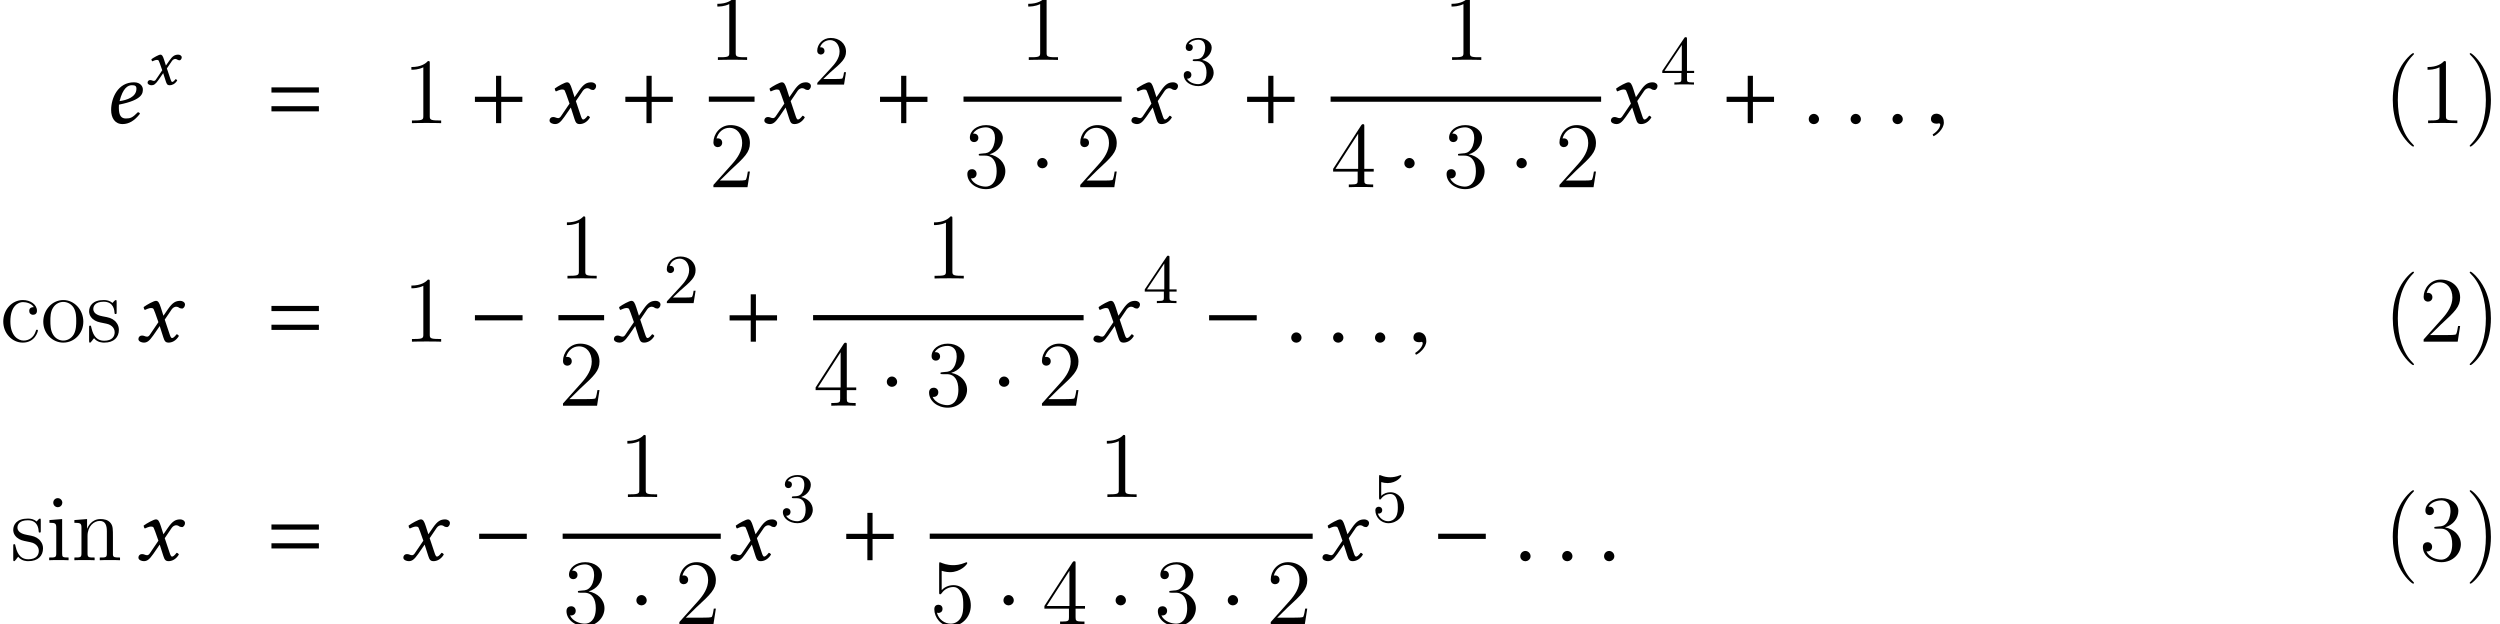 <?xml version='1.0' encoding='UTF-8'?>
<!-- This file was generated by dvisvgm 1.15.1 -->
<svg height='79.939pt' version='1.1' viewBox='68.355 -79.939 320.132 79.939' width='320.132pt' xmlns='http://www.w3.org/2000/svg' xmlns:xlink='http://www.w3.org/1999/xlink'>
<defs>
<path d='M6.811 -2.717V-3.382H4.106V-6.064H3.441V-3.382H0.736V-2.717H3.441V0H4.106V-2.717H6.811Z' id='g9-43'/>
<path d='M6.811 -3.916V-4.58H0.736V-3.916H6.811ZM6.811 -1.507V-2.171H0.736V-1.507H6.811Z' id='g9-61'/>
<path d='M6.837 -2.728V-3.394H0.738V-2.728H6.837Z' id='g18-0'/>
<path d='M2.156 -3.061C2.156 -3.43 1.846 -3.74 1.489 -3.74S0.834 -3.442 0.834 -3.061C0.834 -2.608 1.239 -2.418 1.489 -2.418S2.156 -2.62 2.156 -3.061Z' id='g18-1'/>
<path d='M1.575 -0.374C1.575 -0.644 1.349 -0.87 1.088 -0.87S0.609 -0.653 0.609 -0.374C0.609 -0.044 0.905 0.096 1.088 0.096S1.575 -0.052 1.575 -0.374Z' id='g23-58'/>
<path d='M1.697 -0.052C1.697 -0.774 1.192 -0.888 0.992 -0.888C0.774 -0.888 0.487 -0.757 0.487 -0.383C0.487 -0.035 0.801 0.052 1.027 0.052C1.088 0.052 1.131 0.044 1.157 0.035C1.192 0.026 1.218 0.017 1.236 0.017C1.297 0.017 1.357 0.061 1.357 0.139C1.357 0.305 1.218 0.696 0.644 1.062L0.722 1.227C0.983 1.14 1.697 0.566 1.697 -0.052Z' id='g23-59'/>
<path d='M4.228 -4.407C4.228 -3.335 2.978 -2.942 2.072 -2.823C2.489 -4.502 3.144 -4.859 3.645 -4.859C4.073 -4.859 4.228 -4.752 4.228 -4.407ZM1.989 -2.37C5.098 -2.978 5.05 -3.895 5.05 -4.347C5.05 -4.645 4.776 -5.229 3.919 -5.229C1.846 -5.229 0.989 -3.204 0.989 -1.691C0.989 -0.679 1.465 0.119 2.454 0.119C3.252 0.119 3.978 -0.298 4.681 -1.203C4.621 -1.334 4.55 -1.394 4.407 -1.394C3.728 -0.703 3.454 -0.596 2.882 -0.596C2.346 -0.596 1.977 -0.881 1.977 -1.965C1.977 -2.025 1.977 -2.275 1.989 -2.37Z' id='g5-101'/>
<path d='M2.561 -3.68L2.978 -2.501L1.87 -0.869C1.751 -0.691 1.62 -0.643 1.536 -0.643C1.441 -0.643 1.31 -0.667 1.215 -0.715C1.108 -0.762 0.989 -0.786 0.869 -0.786C0.607 -0.786 0.417 -0.596 0.417 -0.333C0.417 -0.024 0.834 0.119 1.108 0.119C1.513 0.119 1.798 -0.06 2.323 -0.81L3.144 -2.001L3.609 -0.548C3.764 -0.071 3.883 0.119 4.288 0.119C4.705 0.119 5.229 -0.107 5.598 -0.727C5.55 -0.834 5.443 -0.929 5.312 -0.953C5.002 -0.56 4.848 -0.465 4.717 -0.465C4.609 -0.465 4.526 -0.619 4.431 -0.905L3.788 -2.823L4.693 -4.157C4.883 -4.431 5.169 -4.478 5.253 -4.478C5.348 -4.478 5.503 -4.443 5.61 -4.359C5.693 -4.288 5.884 -4.24 6.003 -4.24C6.17 -4.24 6.384 -4.478 6.384 -4.752C6.384 -5.05 6.062 -5.229 5.788 -5.229C5.193 -5.229 4.8 -5.026 4.216 -4.181L3.621 -3.323L3.287 -4.371C3.085 -4.99 2.954 -5.229 2.656 -5.229C2.382 -5.229 1.501 -4.74 1.084 -4.431C1.096 -4.3 1.143 -4.145 1.239 -4.061C1.382 -4.121 1.775 -4.312 2.025 -4.312C2.168 -4.312 2.287 -4.288 2.358 -4.181C2.406 -4.085 2.489 -3.883 2.561 -3.68Z' id='g5-120'/>
<use id='g26-120' transform='scale(0.733)' xlink:href='#g5-120'/>
<use id='g32-58' transform='scale(1.364)' xlink:href='#g23-58'/>
<use id='g32-59' transform='scale(1.364)' xlink:href='#g23-59'/>
<use id='g35-101' xlink:href='#g5-101'/>
<use id='g35-120' xlink:href='#g5-120'/>
<path d='M4.142 -1.587H3.891C3.873 -1.47 3.802 -0.941 3.685 -0.798C3.631 -0.717 3.013 -0.717 2.833 -0.717H1.237L2.125 -1.56C3.596 -2.833 4.142 -3.309 4.142 -4.223C4.142 -5.254 3.291 -5.972 2.188 -5.972C1.157 -5.972 0.457 -5.156 0.457 -4.34C0.457 -3.891 0.843 -3.847 0.924 -3.847C1.121 -3.847 1.39 -3.99 1.39 -4.313C1.39 -4.582 1.201 -4.779 0.924 -4.779C0.879 -4.779 0.852 -4.779 0.816 -4.77C1.031 -5.407 1.605 -5.694 2.089 -5.694C3.004 -5.694 3.318 -4.842 3.318 -4.223C3.318 -3.309 2.627 -2.564 2.197 -2.098L0.556 -0.323C0.457 -0.224 0.457 -0.206 0.457 0H3.891L4.142 -1.587Z' id='g37-50'/>
<path d='M2.735 -3.156C3.569 -3.47 3.963 -4.125 3.963 -4.743C3.963 -5.434 3.201 -5.972 2.268 -5.972S0.637 -5.443 0.637 -4.761C0.637 -4.465 0.834 -4.295 1.094 -4.295S1.542 -4.483 1.542 -4.743C1.542 -5.057 1.327 -5.192 1.022 -5.192C1.255 -5.568 1.802 -5.747 2.242 -5.747C2.986 -5.747 3.129 -5.156 3.129 -4.734C3.129 -4.465 3.075 -4.035 2.851 -3.694C2.573 -3.291 2.26 -3.273 2 -3.255C1.775 -3.237 1.757 -3.237 1.686 -3.237C1.605 -3.228 1.533 -3.219 1.533 -3.12C1.533 -3.004 1.605 -3.004 1.757 -3.004H2.179C2.959 -3.004 3.3 -2.376 3.3 -1.524C3.3 -0.377 2.69 -0.054 2.233 -0.054C2.062 -0.054 1.193 -0.099 0.789 -0.762C1.112 -0.717 1.363 -0.941 1.363 -1.246C1.363 -1.542 1.139 -1.731 0.879 -1.731C0.655 -1.731 0.386 -1.596 0.386 -1.219C0.386 -0.421 1.219 0.197 2.26 0.197C3.38 0.197 4.214 -0.61 4.214 -1.524C4.214 -2.304 3.596 -2.968 2.735 -3.156Z' id='g37-51'/>
<path d='M0.26 -1.757V-1.479H2.708V-0.708C2.708 -0.377 2.681 -0.278 2.008 -0.278H1.811V0C2.376 -0.027 3.004 -0.027 3.067 -0.027C3.111 -0.027 3.757 -0.027 4.322 0V-0.278H4.125C3.452 -0.278 3.425 -0.377 3.425 -0.708V-1.479H4.34V-1.757H3.425V-5.828C3.425 -6.007 3.425 -6.07 3.255 -6.07C3.147 -6.07 3.138 -6.061 3.058 -5.936L0.26 -1.757ZM0.547 -1.757L2.762 -5.075V-1.757H0.547Z' id='g37-52'/>
<path d='M0.933 -3.093C0.933 -2.932 0.933 -2.833 1.058 -2.833C1.13 -2.833 1.157 -2.869 1.21 -2.95C1.479 -3.327 1.91 -3.542 2.376 -3.542C3.335 -3.542 3.335 -2.161 3.335 -1.838C3.335 -1.56 3.335 -1.004 3.084 -0.601C2.842 -0.224 2.466 -0.054 2.116 -0.054C1.587 -0.054 0.986 -0.386 0.771 -1.049C0.78 -1.049 0.834 -1.031 0.897 -1.031C1.076 -1.031 1.336 -1.148 1.336 -1.47C1.336 -1.748 1.139 -1.91 0.897 -1.91C0.708 -1.91 0.457 -1.802 0.457 -1.444C0.457 -0.628 1.139 0.197 2.134 0.197C3.219 0.197 4.142 -0.681 4.142 -1.793C4.142 -2.878 3.371 -3.766 2.394 -3.766C1.964 -3.766 1.524 -3.622 1.21 -3.3V-5.066C1.479 -4.985 1.757 -4.94 2.035 -4.94C3.138 -4.94 3.784 -5.738 3.784 -5.855C3.784 -5.936 3.73 -5.972 3.685 -5.972C3.667 -5.972 3.649 -5.972 3.569 -5.927C3.147 -5.756 2.735 -5.685 2.358 -5.685C1.973 -5.685 1.569 -5.756 1.157 -5.927C1.067 -5.972 1.049 -5.972 1.04 -5.972C0.933 -5.972 0.933 -5.882 0.933 -5.73V-3.093Z' id='g37-53'/>
<path d='M3.885 2.905C3.885 2.869 3.885 2.845 3.682 2.642C2.487 1.435 1.817 -0.538 1.817 -2.977C1.817 -5.296 2.379 -7.293 3.766 -8.703C3.885 -8.811 3.885 -8.835 3.885 -8.871C3.885 -8.942 3.826 -8.966 3.778 -8.966C3.622 -8.966 2.642 -8.106 2.056 -6.934C1.447 -5.727 1.172 -4.447 1.172 -2.977C1.172 -1.913 1.339 -0.49 1.961 0.789C2.666 2.224 3.646 3.001 3.778 3.001C3.826 3.001 3.885 2.977 3.885 2.905Z' id='g38-40'/>
<path d='M3.371 -2.977C3.371 -3.885 3.252 -5.368 2.582 -6.755C1.877 -8.189 0.897 -8.966 0.765 -8.966C0.717 -8.966 0.658 -8.942 0.658 -8.871C0.658 -8.835 0.658 -8.811 0.861 -8.608C2.056 -7.4 2.726 -5.428 2.726 -2.989C2.726 -0.669 2.164 1.327 0.777 2.738C0.658 2.845 0.658 2.869 0.658 2.905C0.658 2.977 0.717 3.001 0.765 3.001C0.921 3.001 1.901 2.14 2.487 0.968C3.096 -0.251 3.371 -1.542 3.371 -2.977Z' id='g38-41'/>
<path d='M3.443 -7.663C3.443 -7.938 3.443 -7.95 3.204 -7.95C2.917 -7.627 2.319 -7.185 1.088 -7.185V-6.838C1.363 -6.838 1.961 -6.838 2.618 -7.149V-0.921C2.618 -0.49 2.582 -0.347 1.53 -0.347H1.16V0C1.482 -0.024 2.642 -0.024 3.037 -0.024S4.579 -0.024 4.902 0V-0.347H4.531C3.479 -0.347 3.443 -0.49 3.443 -0.921V-7.663Z' id='g38-49'/>
<path d='M5.26 -2.008H4.997C4.961 -1.805 4.866 -1.148 4.746 -0.956C4.663 -0.849 3.981 -0.849 3.622 -0.849H1.411C1.734 -1.124 2.463 -1.889 2.774 -2.176C4.591 -3.85 5.26 -4.471 5.26 -5.655C5.26 -7.03 4.172 -7.95 2.786 -7.95S0.586 -6.767 0.586 -5.738C0.586 -5.129 1.112 -5.129 1.148 -5.129C1.399 -5.129 1.71 -5.308 1.71 -5.691C1.71 -6.025 1.482 -6.253 1.148 -6.253C1.04 -6.253 1.016 -6.253 0.98 -6.241C1.207 -7.054 1.853 -7.603 2.63 -7.603C3.646 -7.603 4.268 -6.755 4.268 -5.655C4.268 -4.639 3.682 -3.754 3.001 -2.989L0.586 -0.287V0H4.949L5.26 -2.008Z' id='g38-50'/>
<path d='M2.2 -4.292C1.997 -4.28 1.949 -4.268 1.949 -4.16C1.949 -4.041 2.008 -4.041 2.224 -4.041H2.774C3.79 -4.041 4.244 -3.204 4.244 -2.056C4.244 -0.49 3.431 -0.072 2.845 -0.072C2.271 -0.072 1.291 -0.347 0.944 -1.136C1.327 -1.076 1.674 -1.291 1.674 -1.722C1.674 -2.068 1.423 -2.307 1.088 -2.307C0.801 -2.307 0.49 -2.14 0.49 -1.686C0.49 -0.622 1.554 0.251 2.881 0.251C4.304 0.251 5.356 -0.837 5.356 -2.044C5.356 -3.144 4.471 -4.005 3.324 -4.208C4.364 -4.507 5.033 -5.38 5.033 -6.312C5.033 -7.257 4.053 -7.95 2.893 -7.95C1.698 -7.95 0.813 -7.221 0.813 -6.348C0.813 -5.87 1.184 -5.774 1.363 -5.774C1.614 -5.774 1.901 -5.954 1.901 -6.312C1.901 -6.695 1.614 -6.862 1.351 -6.862C1.279 -6.862 1.255 -6.862 1.219 -6.85C1.674 -7.663 2.798 -7.663 2.857 -7.663C3.252 -7.663 4.029 -7.484 4.029 -6.312C4.029 -6.085 3.993 -5.416 3.646 -4.902C3.288 -4.376 2.881 -4.34 2.558 -4.328L2.2 -4.292Z' id='g38-51'/>
<path d='M4.316 -7.783C4.316 -8.01 4.316 -8.07 4.148 -8.07C4.053 -8.07 4.017 -8.07 3.921 -7.926L0.323 -2.343V-1.997H3.467V-0.909C3.467 -0.466 3.443 -0.347 2.57 -0.347H2.331V0C2.606 -0.024 3.551 -0.024 3.885 -0.024S5.177 -0.024 5.452 0V-0.347H5.212C4.352 -0.347 4.316 -0.466 4.316 -0.909V-1.997H5.523V-2.343H4.316V-7.783ZM3.527 -6.85V-2.343H0.622L3.527 -6.85Z' id='g38-52'/>
<path d='M1.53 -6.85C2.044 -6.683 2.463 -6.671 2.594 -6.671C3.945 -6.671 4.806 -7.663 4.806 -7.831C4.806 -7.878 4.782 -7.938 4.71 -7.938C4.686 -7.938 4.663 -7.938 4.555 -7.89C3.885 -7.603 3.312 -7.568 3.001 -7.568C2.212 -7.568 1.65 -7.807 1.423 -7.902C1.339 -7.938 1.315 -7.938 1.303 -7.938C1.207 -7.938 1.207 -7.867 1.207 -7.675V-4.125C1.207 -3.909 1.207 -3.838 1.351 -3.838C1.411 -3.838 1.423 -3.85 1.542 -3.993C1.877 -4.483 2.439 -4.77 3.037 -4.77C3.67 -4.77 3.981 -4.184 4.077 -3.981C4.28 -3.515 4.292 -2.929 4.292 -2.475S4.292 -1.339 3.957 -0.801C3.694 -0.371 3.228 -0.072 2.702 -0.072C1.913 -0.072 1.136 -0.61 0.921 -1.482C0.98 -1.459 1.052 -1.447 1.112 -1.447C1.315 -1.447 1.638 -1.566 1.638 -1.973C1.638 -2.307 1.411 -2.499 1.112 -2.499C0.897 -2.499 0.586 -2.391 0.586 -1.925C0.586 -0.909 1.399 0.251 2.726 0.251C4.077 0.251 5.26 -0.885 5.26 -2.403C5.26 -3.826 4.304 -5.009 3.049 -5.009C2.367 -5.009 1.841 -4.71 1.53 -4.376V-6.85Z' id='g38-53'/>
<path d='M4.328 -4.423C4.184 -4.423 3.742 -4.423 3.742 -3.933C3.742 -3.646 3.945 -3.443 4.232 -3.443C4.507 -3.443 4.734 -3.61 4.734 -3.957C4.734 -4.758 3.897 -5.332 2.929 -5.332C1.53 -5.332 0.418 -4.089 0.418 -2.582C0.418 -1.052 1.566 0.12 2.917 0.12C4.495 0.12 4.854 -1.315 4.854 -1.423S4.77 -1.53 4.734 -1.53C4.627 -1.53 4.615 -1.494 4.579 -1.351C4.316 -0.502 3.67 -0.143 3.025 -0.143C2.295 -0.143 1.327 -0.777 1.327 -2.594C1.327 -4.579 2.343 -5.069 2.941 -5.069C3.395 -5.069 4.053 -4.89 4.328 -4.423Z' id='g38-99'/>
<path d='M2.08 -7.364C2.08 -7.675 1.829 -7.95 1.494 -7.95C1.184 -7.95 0.921 -7.699 0.921 -7.376C0.921 -7.018 1.207 -6.791 1.494 -6.791C1.865 -6.791 2.08 -7.101 2.08 -7.364ZM0.43 -5.141V-4.794C1.196 -4.794 1.303 -4.722 1.303 -4.136V-0.885C1.303 -0.347 1.172 -0.347 0.395 -0.347V0C0.729 -0.024 1.303 -0.024 1.65 -0.024C1.781 -0.024 2.475 -0.024 2.881 0V-0.347C2.104 -0.347 2.056 -0.406 2.056 -0.873V-5.272L0.43 -5.141Z' id='g38-105'/>
<path d='M5.32 -2.905C5.32 -4.017 5.32 -4.352 5.045 -4.734C4.698 -5.2 4.136 -5.272 3.73 -5.272C2.57 -5.272 2.116 -4.28 2.02 -4.041H2.008V-5.272L0.383 -5.141V-4.794C1.196 -4.794 1.291 -4.71 1.291 -4.125V-0.885C1.291 -0.347 1.16 -0.347 0.383 -0.347V0C0.693 -0.024 1.339 -0.024 1.674 -0.024C2.02 -0.024 2.666 -0.024 2.977 0V-0.347C2.212 -0.347 2.068 -0.347 2.068 -0.885V-3.108C2.068 -4.364 2.893 -5.033 3.634 -5.033S4.543 -4.423 4.543 -3.694V-0.885C4.543 -0.347 4.411 -0.347 3.634 -0.347V0C3.945 -0.024 4.591 -0.024 4.926 -0.024C5.272 -0.024 5.918 -0.024 6.229 0V-0.347C5.631 -0.347 5.332 -0.347 5.32 -0.705V-2.905Z' id='g38-110'/>
<path d='M5.487 -2.558C5.487 -4.101 4.316 -5.332 2.929 -5.332C1.494 -5.332 0.359 -4.065 0.359 -2.558C0.359 -1.028 1.554 0.12 2.917 0.12C4.328 0.12 5.487 -1.052 5.487 -2.558ZM2.929 -0.143C2.487 -0.143 1.949 -0.335 1.602 -0.921C1.279 -1.459 1.267 -2.164 1.267 -2.666C1.267 -3.12 1.267 -3.85 1.638 -4.388C1.973 -4.902 2.499 -5.093 2.917 -5.093C3.383 -5.093 3.885 -4.878 4.208 -4.411C4.579 -3.862 4.579 -3.108 4.579 -2.666C4.579 -2.248 4.579 -1.506 4.268 -0.944C3.933 -0.371 3.383 -0.143 2.929 -0.143Z' id='g38-111'/>
<path d='M3.921 -5.057C3.921 -5.272 3.921 -5.332 3.802 -5.332C3.706 -5.332 3.479 -5.069 3.395 -4.961C3.025 -5.26 2.654 -5.332 2.271 -5.332C0.825 -5.332 0.395 -4.543 0.395 -3.885C0.395 -3.754 0.395 -3.335 0.849 -2.917C1.231 -2.582 1.638 -2.499 2.188 -2.391C2.845 -2.26 3.001 -2.224 3.3 -1.985C3.515 -1.805 3.67 -1.542 3.67 -1.207C3.67 -0.693 3.371 -0.12 2.319 -0.12C1.53 -0.12 0.956 -0.574 0.693 -1.769C0.646 -1.985 0.646 -1.997 0.634 -2.008C0.61 -2.056 0.562 -2.056 0.526 -2.056C0.395 -2.056 0.395 -1.997 0.395 -1.781V-0.155C0.395 0.06 0.395 0.12 0.514 0.12C0.574 0.12 0.586 0.108 0.789 -0.143C0.849 -0.227 0.849 -0.251 1.028 -0.442C1.482 0.12 2.128 0.12 2.331 0.12C3.587 0.12 4.208 -0.574 4.208 -1.518C4.208 -2.164 3.814 -2.546 3.706 -2.654C3.276 -3.025 2.953 -3.096 2.164 -3.24C1.805 -3.312 0.933 -3.479 0.933 -4.196C0.933 -4.567 1.184 -5.117 2.26 -5.117C3.563 -5.117 3.634 -4.005 3.658 -3.634C3.67 -3.539 3.754 -3.539 3.79 -3.539C3.921 -3.539 3.921 -3.599 3.921 -3.814V-5.057Z' id='g38-115'/>
</defs>
<g id='page1'>
<use x='81.597' xlink:href='#g35-101' y='-64.17'/>
<use x='86.947' xlink:href='#g26-120' y='-69.108'/>
<use x='102.379' xlink:href='#g9-61' y='-64.17'/>
<use x='119.945' xlink:href='#g38-49' y='-64.17'/>
<use x='128.433' xlink:href='#g9-43' y='-64.17'/>
<use x='138.306' xlink:href='#g35-120' y='-64.17'/>
<use x='147.696' xlink:href='#g9-43' y='-64.17'/>
<use x='159.123' xlink:href='#g38-49' y='-72.264'/>
<rect height='0.669' width='5.853' x='159.123' y='-67.577'/>
<use x='159.123' xlink:href='#g38-50' y='-55.969'/>
<use x='165.813' xlink:href='#g35-120' y='-64.17'/>
<use x='172.546' xlink:href='#g37-50' y='-69.108'/>
<use x='180.308' xlink:href='#g9-43' y='-64.17'/>
<use x='198.933' xlink:href='#g38-49' y='-72.264'/>
<rect height='0.669' width='20.247' x='191.735' y='-67.577'/>
<use x='191.735' xlink:href='#g38-51' y='-55.969'/>
<use x='200.343' xlink:href='#g18-1' y='-55.969'/>
<use x='206.096' xlink:href='#g38-50' y='-55.969'/>
<use x='212.819' xlink:href='#g35-120' y='-64.17'/>
<use x='219.552' xlink:href='#g37-51' y='-69.108'/>
<use x='227.315' xlink:href='#g9-43' y='-64.17'/>
<use x='253.136' xlink:href='#g38-49' y='-72.264'/>
<rect height='0.669' width='34.641' x='238.742' y='-67.577'/>
<use x='238.742' xlink:href='#g38-52' y='-55.969'/>
<use x='247.349' xlink:href='#g18-1' y='-55.969'/>
<use x='253.103' xlink:href='#g38-51' y='-55.969'/>
<use x='261.71' xlink:href='#g18-1' y='-55.969'/>
<use x='267.463' xlink:href='#g38-50' y='-55.969'/>
<use x='274.22' xlink:href='#g35-120' y='-64.17'/>
<use x='280.953' xlink:href='#g37-52' y='-69.108'/>
<use x='288.715' xlink:href='#g9-43' y='-64.17'/>
<use x='299.139' xlink:href='#g32-58' y='-64.17'/>
<use x='304.502' xlink:href='#g32-58' y='-64.17'/>
<use x='309.865' xlink:href='#g32-58' y='-64.17'/>
<use x='314.955' xlink:href='#g32-59' y='-64.17'/>
<use x='373.585' xlink:href='#g38-40' y='-64.17'/>
<use x='378.121' xlink:href='#g38-49' y='-64.17'/>
<use x='383.952' xlink:href='#g38-41' y='-64.17'/>
<use x='68.355' xlink:href='#g38-99' y='-36.186'/>
<use x='73.538' xlink:href='#g38-111' y='-36.186'/>
<use x='79.37' xlink:href='#g38-115' y='-36.186'/>
<use x='85.662' xlink:href='#g35-120' y='-36.186'/>
<use x='102.379' xlink:href='#g9-61' y='-36.186'/>
<use x='119.945' xlink:href='#g38-49' y='-36.186'/>
<use x='128.433' xlink:href='#g18-0' y='-36.186'/>
<use x='139.861' xlink:href='#g38-49' y='-44.279'/>
<rect height='0.669' width='5.853' x='139.861' y='-39.593'/>
<use x='139.861' xlink:href='#g38-50' y='-27.984'/>
<use x='146.55' xlink:href='#g35-120' y='-36.186'/>
<use x='153.283' xlink:href='#g37-50' y='-41.123'/>
<use x='161.046' xlink:href='#g9-43' y='-36.186'/>
<use x='186.867' xlink:href='#g38-49' y='-44.279'/>
<rect height='0.669' width='34.641' x='172.473' y='-39.593'/>
<use x='172.473' xlink:href='#g38-52' y='-27.984'/>
<use x='181.08' xlink:href='#g18-1' y='-27.984'/>
<use x='186.834' xlink:href='#g38-51' y='-27.984'/>
<use x='195.441' xlink:href='#g18-1' y='-27.984'/>
<use x='201.194' xlink:href='#g38-50' y='-27.984'/>
<use x='207.951' xlink:href='#g35-120' y='-36.186'/>
<use x='214.684' xlink:href='#g37-52' y='-41.123'/>
<use x='222.446' xlink:href='#g18-0' y='-36.186'/>
<use x='232.869' xlink:href='#g32-58' y='-36.186'/>
<use x='238.233' xlink:href='#g32-58' y='-36.186'/>
<use x='243.596' xlink:href='#g32-58' y='-36.186'/>
<use x='248.686' xlink:href='#g32-59' y='-36.186'/>
<use x='373.585' xlink:href='#g38-40' y='-36.186'/>
<use x='378.121' xlink:href='#g38-50' y='-36.186'/>
<use x='383.952' xlink:href='#g38-41' y='-36.186'/>
<use x='69.656' xlink:href='#g38-115' y='-8.201'/>
<use x='74.256' xlink:href='#g38-105' y='-8.201'/>
<use x='77.496' xlink:href='#g38-110' y='-8.201'/>
<use x='85.662' xlink:href='#g35-120' y='-8.201'/>
<use x='102.379' xlink:href='#g9-61' y='-8.201'/>
<use x='119.587' xlink:href='#g35-120' y='-8.201'/>
<use x='128.976' xlink:href='#g18-0' y='-8.201'/>
<use x='147.601' xlink:href='#g38-49' y='-16.295'/>
<rect height='0.669' width='20.247' x='140.404' y='-11.608'/>
<use x='140.404' xlink:href='#g38-51' y='0'/>
<use x='149.011' xlink:href='#g18-1' y='0'/>
<use x='154.764' xlink:href='#g38-50' y='0'/>
<use x='161.488' xlink:href='#g35-120' y='-8.201'/>
<use x='168.22' xlink:href='#g37-51' y='-13.139'/>
<use x='175.983' xlink:href='#g9-43' y='-8.201'/>
<use x='209.001' xlink:href='#g38-49' y='-16.295'/>
<rect height='0.669' width='49.036' x='187.41' y='-11.608'/>
<use x='187.41' xlink:href='#g38-53' y='0'/>
<use x='196.017' xlink:href='#g18-1' y='0'/>
<use x='201.771' xlink:href='#g38-52' y='0'/>
<use x='210.378' xlink:href='#g18-1' y='0'/>
<use x='216.132' xlink:href='#g38-51' y='0'/>
<use x='224.739' xlink:href='#g18-1' y='0'/>
<use x='230.492' xlink:href='#g38-50' y='0'/>
<use x='237.283' xlink:href='#g35-120' y='-8.201'/>
<use x='244.015' xlink:href='#g37-53' y='-13.139'/>
<use x='251.778' xlink:href='#g18-0' y='-8.201'/>
<use x='262.201' xlink:href='#g32-58' y='-8.201'/>
<use x='267.564' xlink:href='#g32-58' y='-8.201'/>
<use x='272.927' xlink:href='#g32-58' y='-8.201'/>
<use x='373.585' xlink:href='#g38-40' y='-8.201'/>
<use x='378.121' xlink:href='#g38-51' y='-8.201'/>
<use x='383.952' xlink:href='#g38-41' y='-8.201'/>
</g>
</svg>
